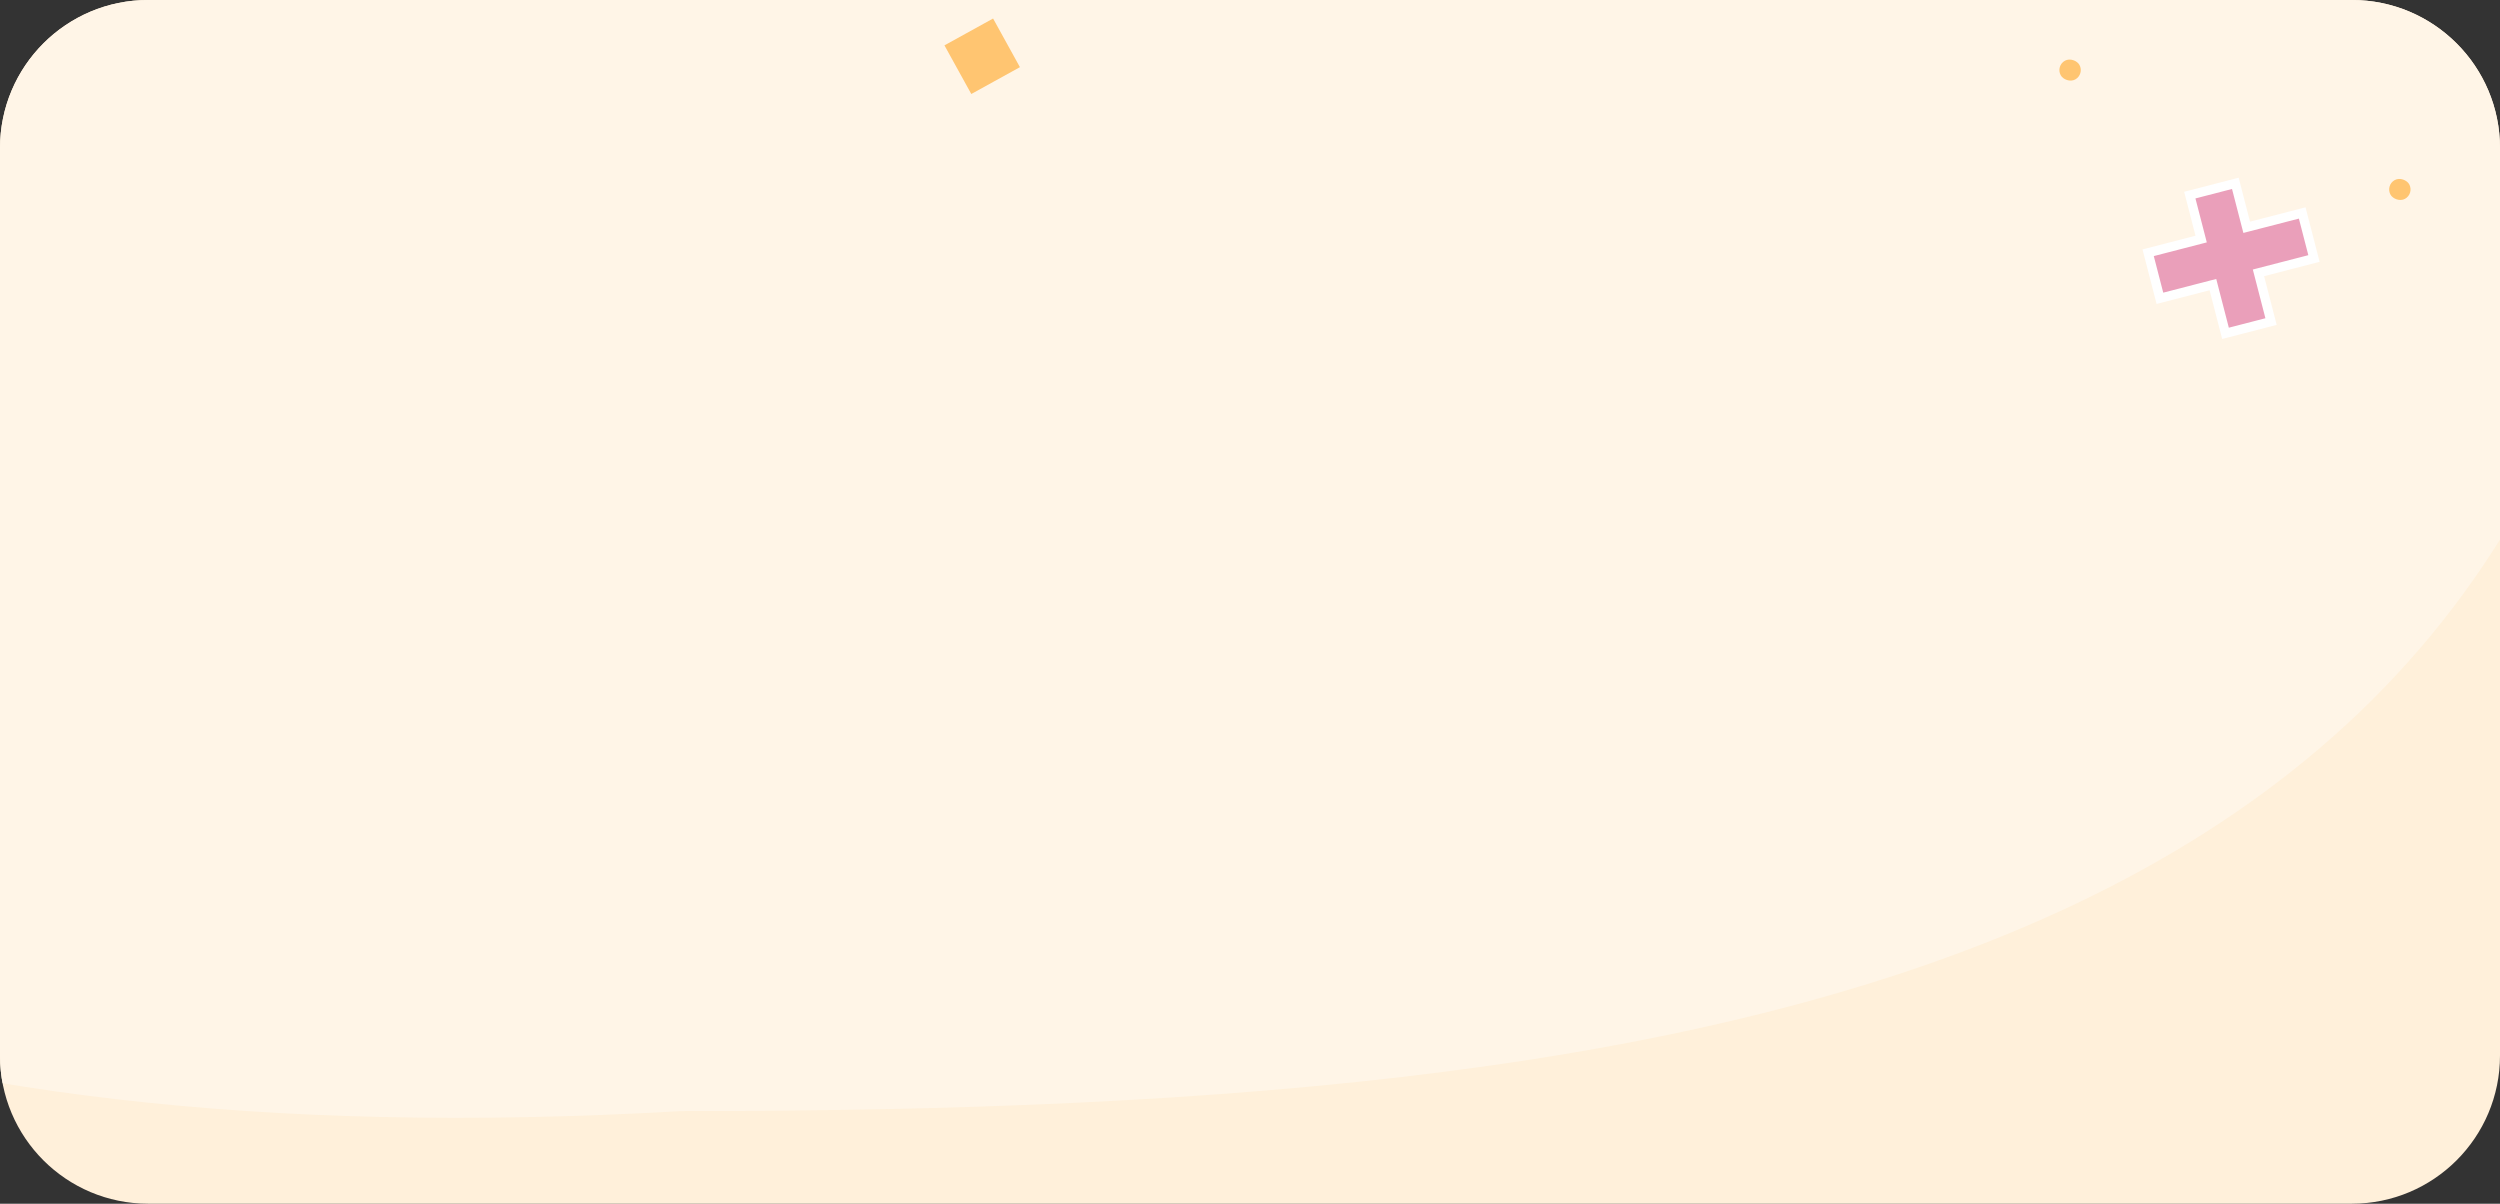 <svg width="270" height="130" viewBox="0 0 270 130" fill="none" xmlns="http://www.w3.org/2000/svg">
<rect x="0" y="0" width="270" height="130" fill="#333333" stroke="none"/>
<g clip-path="url(#clip0_1773_17878)">
<path d="M0 16C0 7.163 7.163 0 16 0H254C262.837 0 270 7.163 270 16V114C270 122.837 262.837 130 254 130H16C7.163 130 0 122.837 0 114V16Z" fill="#FFF0DA"/>
<rect x="10" y="58.5" width="11" height="13" fill="#D9D9D9"/>
<path d="M287.5 -12.5C287.5 104.308 190.308 120 73.5 120C-107 130.5 -138 25.308 -138 -91.5C-138 -208.308 -43.308 -303 73.5 -303C190.308 -303 287.5 -129.308 287.5 -12.5Z" fill="#FFF5E7"/>
<rect x="102" y="4.899" width="6" height="6" transform="rotate(-28.892 102 4.899)" fill="#FFC571"/>
<rect x="257.615" y="20.008" width="2.31" height="2.31" rx="1.155" transform="rotate(-28.892 257.615 20.008)" fill="#FFC571"/>
<rect x="222" y="7.116" width="2.31" height="2.31" rx="1.155" transform="rotate(-28.892 222 7.116)" fill="#FFC571"/>
<mask id="path-7-outside-1_1773_17878" maskUnits="userSpaceOnUse" x="229.555" y="17.08" width="22.648" height="21.212" fill="black">
<rect fill="white" x="229.555" y="17.08" width="22.648" height="21.212"/>
<path fill-rule="evenodd" clip-rule="evenodd" d="M241.417 19.801L236.498 21.072L237.724 25.819L232 27.298L233.271 32.216L238.995 30.738L240.355 36L245.273 34.729L243.914 29.467L249.909 27.918L248.638 23L242.643 24.548L241.417 19.801Z"/>
</mask>
<path fill-rule="evenodd" clip-rule="evenodd" d="M241.417 19.801L236.498 21.072L237.724 25.819L232 27.298L233.271 32.216L238.995 30.738L240.355 36L245.273 34.729L243.914 29.467L249.909 27.918L248.638 23L242.643 24.548L241.417 19.801Z" fill="#EA9FBA"/>
<path d="M236.498 21.072L236.373 20.588L235.889 20.713L236.014 21.197L236.498 21.072ZM241.417 19.801L241.901 19.676L241.776 19.192L241.292 19.317L241.417 19.801ZM237.724 25.819L237.85 26.303L238.334 26.178L238.209 25.694L237.724 25.819ZM232 27.298L231.875 26.814L231.391 26.939L231.516 27.423L232 27.298ZM233.271 32.216L232.787 32.342L232.912 32.826L233.396 32.7L233.271 32.216ZM238.995 30.738L239.479 30.612L239.354 30.128L238.87 30.253L238.995 30.738ZM240.355 36L239.871 36.125L239.996 36.609L240.48 36.484L240.355 36ZM245.273 34.729L245.398 35.213L245.882 35.088L245.757 34.604L245.273 34.729ZM243.914 29.467L243.789 28.983L243.305 29.108L243.43 29.592L243.914 29.467ZM249.909 27.918L250.034 28.402L250.518 28.277L250.393 27.793L249.909 27.918ZM248.638 23L249.122 22.875L248.997 22.39L248.513 22.515L248.638 23ZM242.643 24.548L242.159 24.673L242.284 25.157L242.768 25.032L242.643 24.548ZM236.623 21.556L241.542 20.285L241.292 19.317L236.373 20.588L236.623 21.556ZM238.209 25.694L236.982 20.947L236.014 21.197L237.24 25.944L238.209 25.694ZM232.125 27.782L237.85 26.303L237.599 25.335L231.875 26.814L232.125 27.782ZM233.755 32.091L232.484 27.173L231.516 27.423L232.787 32.342L233.755 32.091ZM238.87 30.253L233.146 31.732L233.396 32.7L239.12 31.222L238.87 30.253ZM240.839 35.875L239.479 30.612L238.511 30.863L239.871 36.125L240.839 35.875ZM245.148 34.245L240.23 35.516L240.48 36.484L245.398 35.213L245.148 34.245ZM243.43 29.592L244.789 34.854L245.757 34.604L244.398 29.342L243.43 29.592ZM249.783 27.434L243.789 28.983L244.039 29.951L250.034 28.402L249.783 27.434ZM248.154 23.125L249.424 28.043L250.393 27.793L249.122 22.875L248.154 23.125ZM242.768 25.032L248.763 23.484L248.513 22.515L242.518 24.064L242.768 25.032ZM240.933 19.926L242.159 24.673L243.127 24.423L241.901 19.676L240.933 19.926Z" fill="white" mask="url(#path-7-outside-1_1773_17878)"/>
</g>
<defs>
<clipPath id="clip0_1773_17878">
<path d="M0 16C0 7.163 7.163 0 16 0H254C262.837 0 270 7.163 270 16V114C270 122.837 262.837 130 254 130H16C7.163 130 0 122.837 0 114V16Z" fill="white"/>
</clipPath>
</defs>
</svg>
